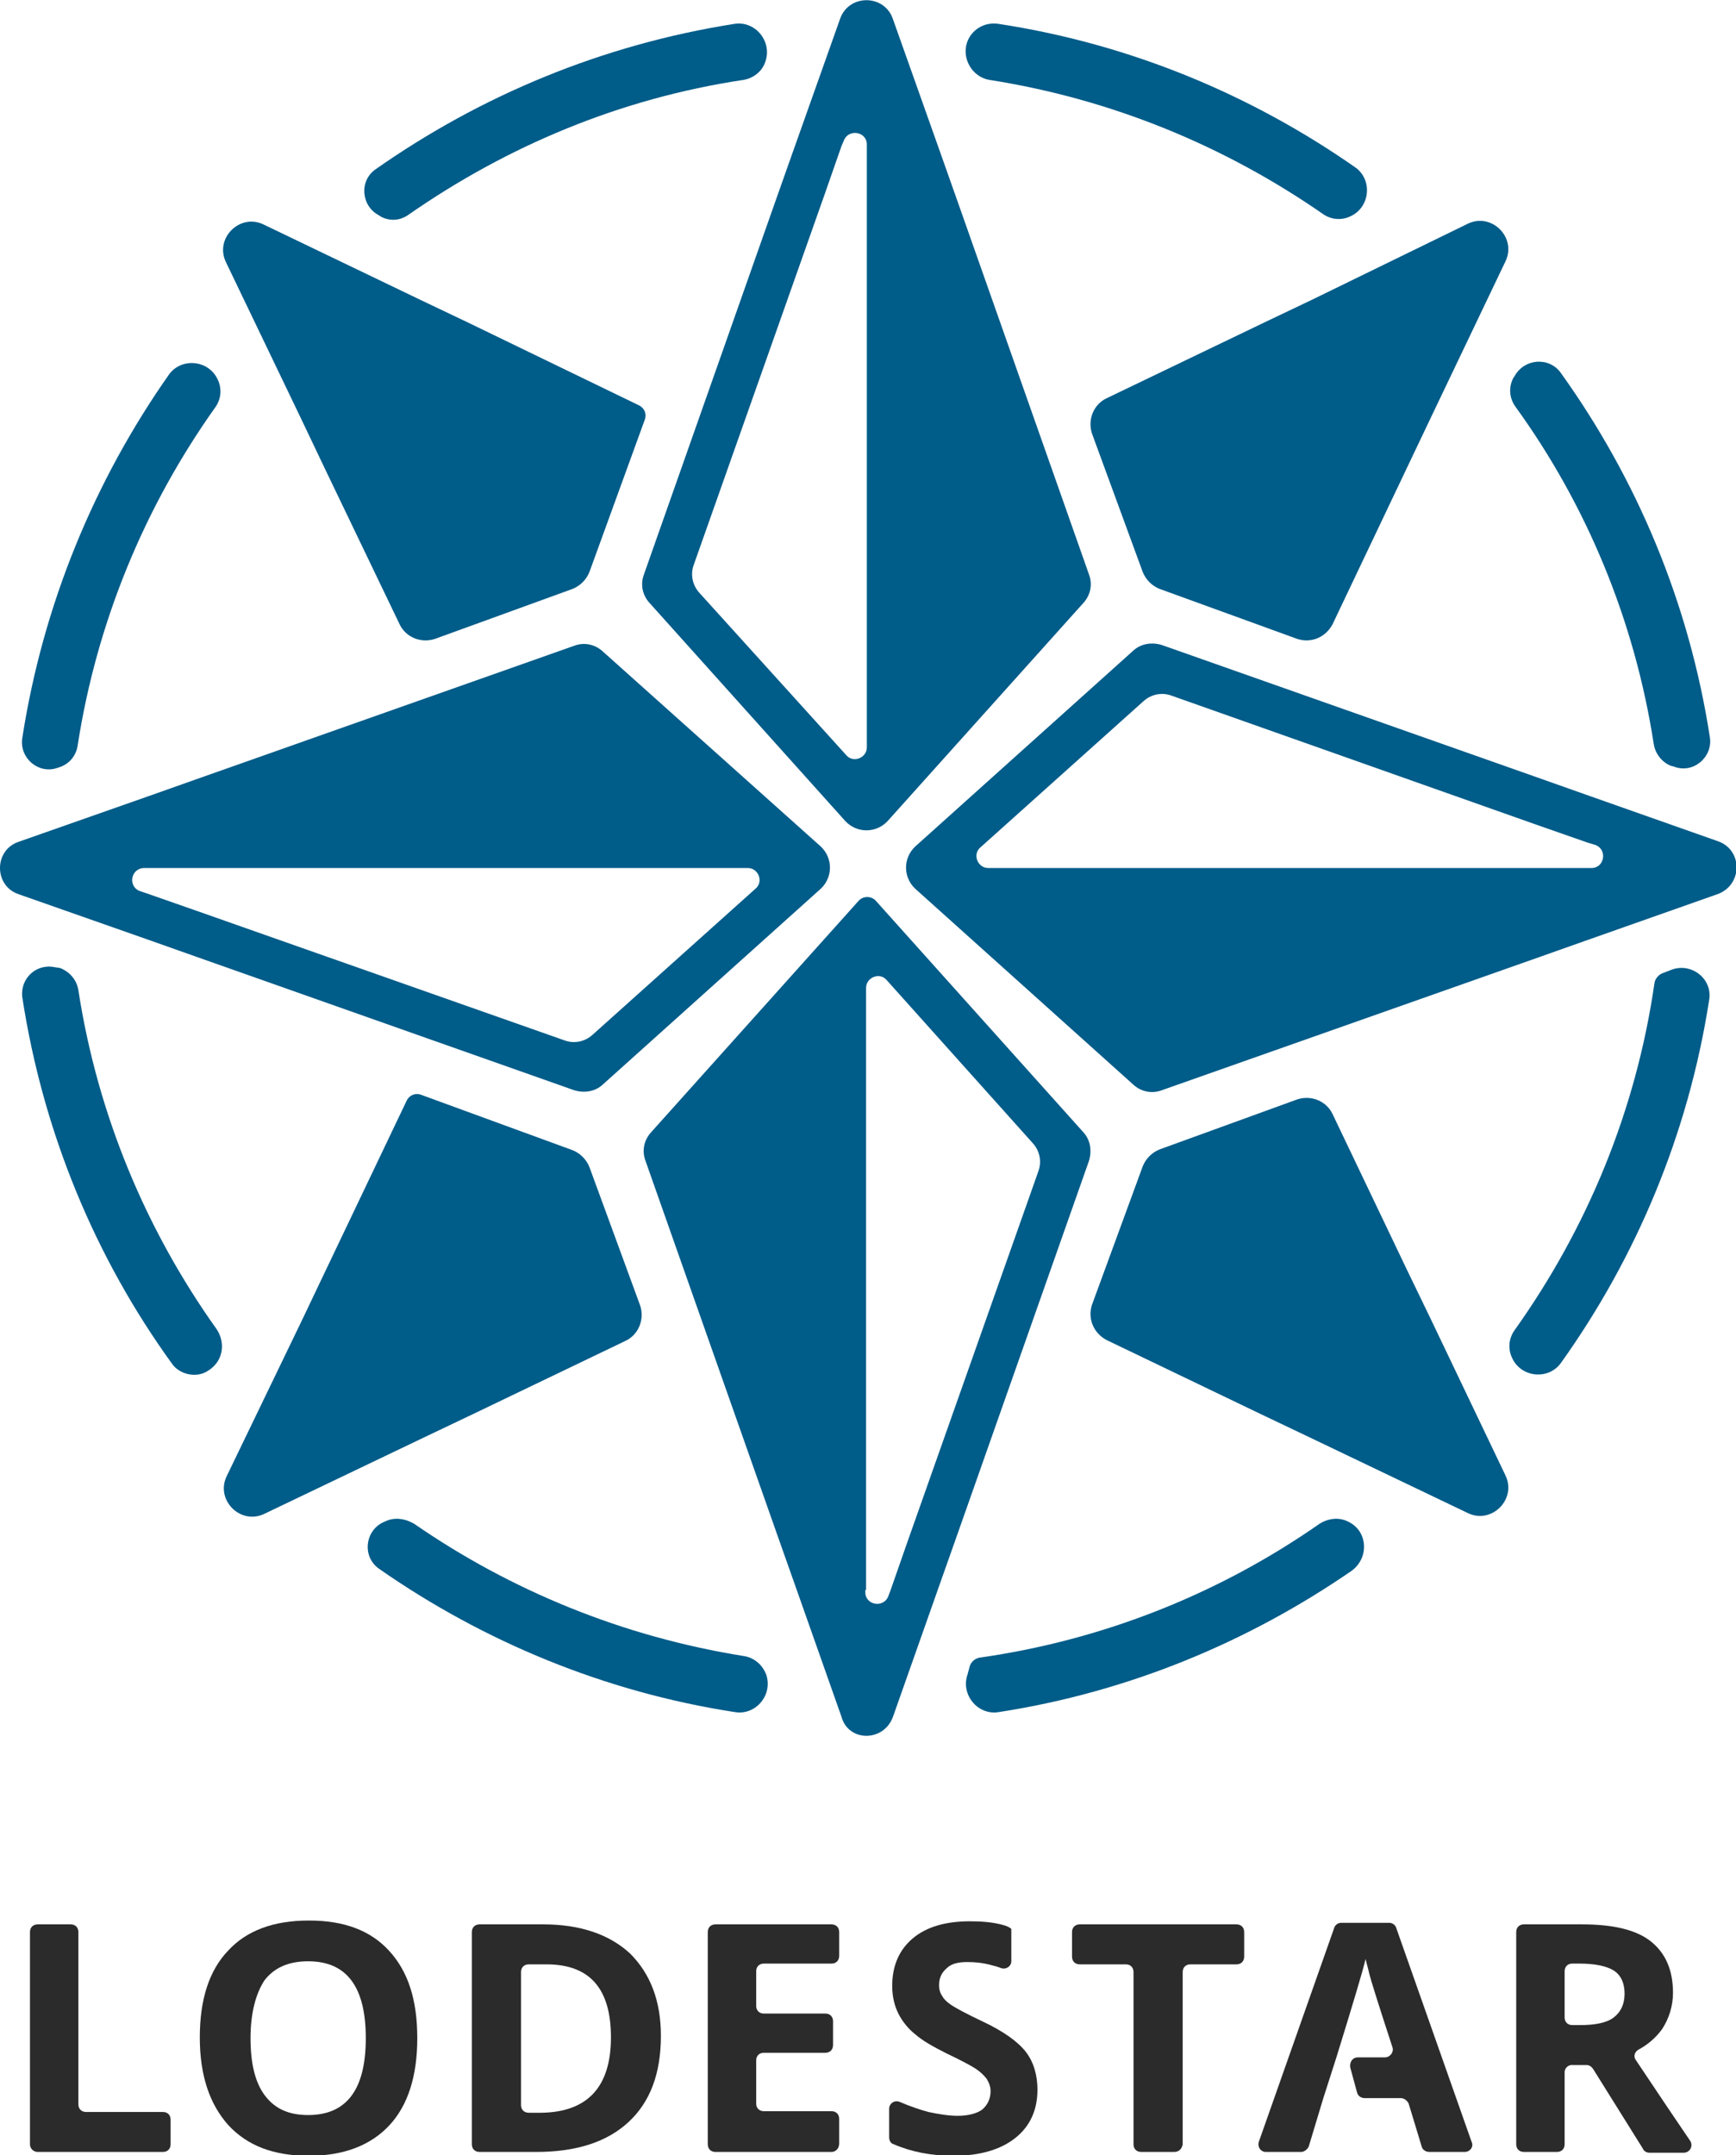 <!-- Generator: Adobe Illustrator 18.1.1, SVG Export Plug-In  -->
<svg version="1.1"
	 xmlns="http://www.w3.org/2000/svg" xmlns:xlink="http://www.w3.org/1999/xlink" xmlns:a="http://ns.adobe.com/AdobeSVGViewerExtensions/3.0/"
	 x="0px" y="0px" width="225.9px" height="280.3px" viewBox="0 0 225.9 280.3" enable-background="new 0 0 225.9 280.3"
	 xml:space="preserve">
<defs>
</defs>
<path fill="none" d="M118.2,200.4l17-48.1c0.4-1.3,0.2-2.7-0.7-3.7l-19-21.2c-1-1.1-2.7-0.4-2.7,1v72.1v6.2v0.2c0,1.7,2.4,2.2,3,0.5
	l0.3-0.8L118.2,200.4z"/>
<path fill="none" d="M25.1,118.3l48.3,17c1.3,0.4,2.7,0.2,3.7-0.7l21.2-19c1.1-1,0.4-2.7-1-2.7H25h-6.2h0c-1.7,0-2.2,2.4-0.5,3
	l0.6,0.2L25.1,118.3z"/>
<path fill="none" d="M110,98.3c1,1.1,2.7,0.4,2.7-1V25.1v-6.2v-0.1c0-1.7-2.4-2.2-3-0.5l-0.3,0.7l-2.2,6.3l-17,48.1
	c-0.4,1.3-0.2,2.7,0.7,3.7L110,98.3z"/>
<path fill="none" d="M152.5,90.4c-1.3-0.4-2.7-0.2-3.7,0.7l-21.2,19c-1.1,1-0.4,2.7,1,2.7h71.8h6.2h0.5c1.7,0,2.2-2.4,0.5-3l-1-0.4
	l-6.3-2.2L152.5,90.4z"/>
<path fill="#005C89" d="M84.5,78.4l25.5,28.4c1.5,1.6,4,1.6,5.5,0l25.5-28.4c0.9-1,1.2-2.4,0.7-3.7l-17.2-48.8l-2.3-6.5l-6-16.9
	c-1.1-3.3-5.8-3.3-6.9,0l-6,16.9l-2.3,6.5L83.8,74.7C83.3,76,83.6,77.4,84.5,78.4z M90.3,73.4l17-48.1l2.2-6.3l0.3-0.7
	c0.6-1.6,3-1.2,3,0.5v0.1v6.2v72.1c0,1.4-1.8,2.1-2.7,1L91,77.1C90.1,76.1,89.8,74.7,90.3,73.4z"/>
<path fill="#005C89" d="M116.2,223.3l6-17l2.3-6.5l17.2-48.8c0.4-1.3,0.2-2.7-0.7-3.7l-27-30.1c-0.6-0.7-1.7-0.7-2.3,0l-27,30.1
	c-0.9,1-1.2,2.4-0.7,3.7l17.2,48.8l2.3,6.5l6,17C110.4,226.6,115,226.6,116.2,223.3z M112.7,206.8v-6.2v-72.1c0-1.4,1.8-2.1,2.7-1
	l19,21.2c0.9,1,1.2,2.4,0.7,3.7l-17,48.1l-2.2,6.3l-0.3,0.8c-0.6,1.6-3,1.2-3-0.5V206.8z"/>
<path fill="#005C89" d="M7.8,125.9l-0.7-0.1c-2.4-0.5-4.5,1.5-4.2,3.9c2.7,17.6,9.5,33.9,19.5,47.7c0.9,1.3,2.9,1.8,4.3,1.1
	c2.4-1.2,2.7-3.8,1.5-5.6c-9.2-12.9-15.5-27.9-18-44.1C10,127.5,9.1,126.4,7.8,125.9z"/>
<path fill="#005C89" d="M50.1,197.9L50.1,197.9c-2.6,1-3.1,4.6-0.7,6.2c13.5,9.4,29.3,16,46.3,18.6c2.7,0.4,4.9-2.3,4-4.9l0,0
	c-0.5-1.3-1.6-2.2-2.9-2.4c-15.7-2.5-30.3-8.5-42.9-17.2C52.7,197.5,51.3,197.3,50.1,197.9z"/>
<path fill="#005C89" d="M175.4,197.9L175.4,197.9c-1.2-0.6-2.6-0.4-3.7,0.3c-12.9,9-28,15.1-44.2,17.4c-0.6,0.1-1.1,0.5-1.3,1.1
	l-0.3,1.1c-0.9,2.6,1.3,5.3,4,4.9c16.9-2.6,32.5-9.1,46-18.4C178.2,202.6,178,199.1,175.4,197.9z"/>
<path fill="#005C89" d="M7.4,99.9l0.3-0.1c1.3-0.4,2.2-1.5,2.4-2.8c2.5-16.2,8.8-31.2,17.9-44c0.8-1.1,0.9-2.5,0.3-3.7l0,0
	c-1.2-2.5-4.7-2.8-6.3-0.6C12.3,62.5,5.6,78.6,2.9,96C2.5,98.6,5,100.7,7.4,99.9z"/>
<path fill="#005C89" d="M215.2,96.8c0.2,1.2,1,2.3,2.2,2.8l0.4,0.1c2.5,1,5.1-1.2,4.7-3.8c-2.7-17.5-9.5-33.6-19.4-47.4
	c-1.5-2.1-4.7-1.9-6,0.4l-0.2,0.3c-0.6,1.2-0.5,2.6,0.3,3.7C206.4,65.6,212.7,80.6,215.2,96.8z"/>
<path fill="#005C89" d="M217.6,126.1l-1.3,0.5c-0.5,0.2-0.9,0.7-1,1.2c-2.4,16.7-8.8,32-18.2,45.2c-0.8,1.1-0.9,2.5-0.3,3.7
	c1.2,2.5,4.7,2.8,6.3,0.6c9.8-13.7,16.6-29.8,19.3-47.2C222.9,127.4,220.2,125.2,217.6,126.1z"/>
<path fill="#005C89" d="M125.9,8c0.5,1.3,1.6,2.2,2.9,2.4c15.9,2.5,30.6,8.6,43.3,17.4c1.1,0.8,2.5,0.9,3.7,0.3l0,0
	c2.5-1.2,2.8-4.7,0.6-6.3c-13.6-9.5-29.4-16.1-46.5-18.7C127.1,2.7,124.9,5.3,125.9,8L125.9,8z"/>
<path fill="#005C89" d="M49.3,28l0.3,0.2c1.2,0.6,2.5,0.5,3.6-0.3C66,19,80.7,12.8,96.7,10.4c1.3-0.2,2.5-1.1,2.9-2.4l0,0
	c0.9-2.6-1.3-5.3-4-4.9C78.4,5.8,62.6,12.4,48.9,22C46.7,23.5,47,26.8,49.3,28z"/>
<path fill="#005C89" d="M2.4,116.3l16.8,5.9l6.5,2.3l49,17.3c1.3,0.4,2.7,0.2,3.7-0.7l28.4-25.5c1.6-1.5,1.6-4,0-5.5L78.4,84.7
	c-1-0.9-2.4-1.2-3.7-0.7l-49,17.3l-6.5,2.3l-16.8,5.9C-0.8,110.6-0.8,115.2,2.4,116.3z M18.8,112.9H25h72.3c1.4,0,2.1,1.8,1,2.7
	l-21.2,19c-1,0.9-2.4,1.2-3.7,0.7l-48.3-17l-6.3-2.2l-0.6-0.2C16.6,115.3,17,112.9,18.8,112.9L18.8,112.9z"/>
<path fill="#005C89" d="M199.7,101l-48.5-17.1c-1.3-0.4-2.7-0.2-3.7,0.7l-28.4,25.5c-1.6,1.5-1.6,4,0,5.5l28.4,25.5
	c1,0.9,2.4,1.2,3.7,0.7l48.5-17.1l6.5-2.3l17.3-6.1c3.3-1.2,3.3-5.8,0-6.9l-17.3-6.1L199.7,101z M207.6,109.9c1.6,0.6,1.2,3-0.5,3
	h-0.5h-6.2h-71.8c-1.4,0-2.1-1.8-1-2.7l21.2-19c1-0.9,2.4-1.2,3.7-0.7l47.8,16.9l6.3,2.2L207.6,109.9z"/>
<path fill="#005C89" d="M39.2,54.5l3,6.3L52,81.2c0.8,1.7,2.8,2.5,4.6,1.9l17.9-6.5c1-0.4,1.8-1.2,2.2-2.2l7.2-19.8
	c0.3-0.8-0.1-1.6-0.8-1.9L61,42l-6.3-3l-20.4-9.8c-3.1-1.5-6.4,1.8-4.9,4.9L39.2,54.5z"/>
<path fill="#005C89" d="M164.4,42L144,51.8c-1.7,0.8-2.5,2.8-1.9,4.6l6.6,18c0.4,1,1.2,1.8,2.2,2.2l17.9,6.5
	c1.8,0.6,3.7-0.2,4.6-1.9l9.8-20.6l3-6.3l9.7-20.3c1.5-3.1-1.8-6.4-4.9-4.9L170.7,39L164.4,42z"/>
<path fill="#005C89" d="M76.7,151.8c-0.4-1-1.2-1.8-2.2-2.2l-19.7-7.2c-0.8-0.3-1.6,0.1-1.9,0.8l-10.5,22l-3,6.3L29.5,192
	c-1.5,3.1,1.8,6.4,4.9,4.9l20.7-9.9l6.3-3l20-9.6c1.7-0.8,2.5-2.8,1.9-4.6L76.7,151.8z"/>
<path fill="#005C89" d="M183.1,165.2l-9.7-20.3c-0.8-1.7-2.8-2.5-4.6-1.9l-17.9,6.5c-1,0.4-1.8,1.2-2.2,2.2l-6.6,18
	c-0.6,1.8,0.2,3.7,1.9,4.6l20,9.6l6.3,3l20.7,9.9c3.1,1.5,6.4-1.8,4.9-4.9l-9.8-20.5L183.1,165.2z"/>
<path fill="#2B2B2B" d="M3.9,278.9v-27.6c0-0.6,0.4-1,1-1h4.3c0.6,0,1,0.4,1,1v22.4c0,0.6,0.4,1,1,1h10c0.6,0,1,0.4,1,1v3.2
	c0,0.6-0.4,1-1,1H4.9C4.4,279.9,3.9,279.5,3.9,278.9z"/>
<path fill="#2B2B2B" d="M54.3,265.1c0,4.9-1.2,8.7-3.6,11.3c-2.4,2.6-5.9,4-10.5,4s-8-1.3-10.5-4C27.3,273.7,26,270,26,265
	c0-4.9,1.2-8.7,3.7-11.3c2.4-2.6,5.9-3.9,10.5-3.9c4.6,0,8,1.3,10.4,3.9C53.1,256.4,54.3,260.1,54.3,265.1z M32.6,265.1
	c0,3.3,0.6,5.8,1.9,7.5c1.3,1.7,3.1,2.5,5.6,2.5c5,0,7.5-3.3,7.5-10c0-6.7-2.5-10-7.5-10c-2.5,0-4.4,0.8-5.7,2.5
	C33.3,259.3,32.6,261.8,32.6,265.1z"/>
<path fill="#2B2B2B" d="M86,264.8c0,4.9-1.4,8.6-4.2,11.2c-2.8,2.6-6.8,3.9-12,3.9h-7.4c-0.6,0-1-0.4-1-1v-27.6c0-0.6,0.4-1,1-1h8.3
	c4.8,0,8.6,1.3,11.3,3.8C84.6,256.7,86,260.2,86,264.8z M79.5,265c0-6.4-2.8-9.5-8.4-9.5h-2.3c-0.6,0-1,0.4-1,1v17.3
	c0,0.6,0.4,1,1,1h1.7C76.4,274.7,79.5,271.5,79.5,265z"/>
<path fill="#2B2B2B" d="M108.2,279.9H93.1c-0.6,0-1-0.4-1-1v-27.6c0-0.6,0.4-1,1-1h15.1c0.6,0,1,0.4,1,1v3.1c0,0.6-0.4,1-1,1h-8.8
	c-0.6,0-1,0.4-1,1v4.5c0,0.6,0.4,1,1,1h8c0.6,0,1,0.4,1,1v3.1c0,0.6-0.4,1-1,1h-8c-0.6,0-1,0.4-1,1v5.6c0,0.6,0.4,1,1,1h8.8
	c0.6,0,1,0.4,1,1v3.2C109.2,279.5,108.7,279.9,108.2,279.9z"/>
<path fill="#2B2B2B" d="M152.8,279.9h-4.3c-0.6,0-1-0.4-1-1v-22.4c0-0.6-0.4-1-1-1h-6c-0.6,0-1-0.4-1-1v-3.2c0-0.6,0.4-1,1-1h20.4
	c0.6,0,1,0.4,1,1v3.2c0,0.6-0.4,1-1,1h-6c-0.6,0-1,0.4-1,1v22.4C153.8,279.5,153.4,279.9,152.8,279.9z"/>
<path fill="#2B2B2B" d="M203.6,269.5v9.4c0,0.6-0.4,1-1,1h-4.3c-0.6,0-1-0.4-1-1v-27.6c0-0.6,0.4-1,1-1h7.6c4,0,7,0.7,8.9,2.2
	c1.9,1.5,2.9,3.7,2.9,6.7c0,1.7-0.5,3.3-1.4,4.7c-0.8,1.1-1.8,2-3.1,2.7c-0.5,0.3-0.7,0.9-0.3,1.4c3.2,4.8,5.5,8.2,7,10.4
	c0.5,0.7,0,1.6-0.8,1.6h-4.5c-0.3,0-0.7-0.2-0.8-0.5l-6.5-10.4c-0.2-0.3-0.5-0.5-0.8-0.5h-1.8C204.1,268.5,203.6,269,203.6,269.5z
	 M203.6,262.4c0,0.6,0.4,1,1,1h1c2,0,3.5-0.3,4.4-1c0.9-0.7,1.4-1.7,1.4-3.1c0-1.4-0.5-2.4-1.4-3c-1-0.6-2.5-0.9-4.5-0.9h-0.9
	c-0.6,0-1,0.4-1,1V262.4z"/>
<path fill="#2B2B2B" d="M130.6,250.4c-1.4-0.4-2.9-0.5-4.4-0.5c-3.1,0-5.6,0.7-7.4,2.2s-2.7,3.6-2.7,6.2c0,1.4,0.3,2.6,0.8,3.6
	c0.5,1,1.3,2,2.2,2.7c0.9,0.8,2.3,1.6,4.1,2.5c1.9,0.9,3.2,1.6,3.8,2c0.6,0.4,1.1,0.9,1.4,1.3c0.3,0.5,0.5,1,0.5,1.6
	c0,1-0.4,1.8-1.1,2.4c-0.7,0.5-1.8,0.8-3.2,0.8c-1.1,0-2.4-0.2-3.8-0.5c-1.1-0.3-2.3-0.7-3.7-1.3c-0.7-0.3-1.4,0.2-1.4,0.9v3.7
	c0,0.4,0.2,0.8,0.6,0.9c2.3,1,4.9,1.5,7.8,1.5c3.4,0,6.1-0.8,8-2.3c1.9-1.5,2.9-3.6,2.9-6.3c0-1.9-0.5-3.6-1.5-4.9
	c-1-1.3-2.9-2.7-5.7-4c-2.1-1-3.4-1.7-4-2.1c-0.6-0.4-1-0.8-1.2-1.2c-0.3-0.4-0.4-0.9-0.4-1.4c0-0.9,0.3-1.6,1-2.2
	c0.6-0.6,1.5-0.8,2.7-0.8c1,0,2,0.1,3.1,0.4c0.4,0.1,0.8,0.2,1.3,0.4c0.7,0.2,1.3-0.3,1.3-0.9v-4.2
	C131.3,250.6,130.9,250.5,130.6,250.4z"/>
<path fill="#2B2B2B" d="M173.9,267.6c2.1-6.8,3.4-11.1,3.8-12.8c0.1,0.5,0.3,1.1,0.5,2c0.2,0.8,1.2,4,3,9.5c0.2,0.6-0.3,1.3-1,1.3
	h-3.5c-0.7,0-1.1,0.6-1,1.3l0.9,3.3c0.1,0.4,0.5,0.7,1,0.7h4.7c0.4,0,0.8,0.3,1,0.7l1.7,5.6c0.1,0.4,0.5,0.7,1,0.7h4.6
	c0.7,0,1.2-0.7,0.9-1.3l-9.8-27.8c-0.1-0.4-0.5-0.7-0.9-0.7h-6.3c-0.4,0-0.8,0.3-0.9,0.7l-9.8,27.8c-0.2,0.7,0.3,1.3,0.9,1.3h4.6
	c0.4,0,0.8-0.3,1-0.7l1.9-6.3"/>
</svg>